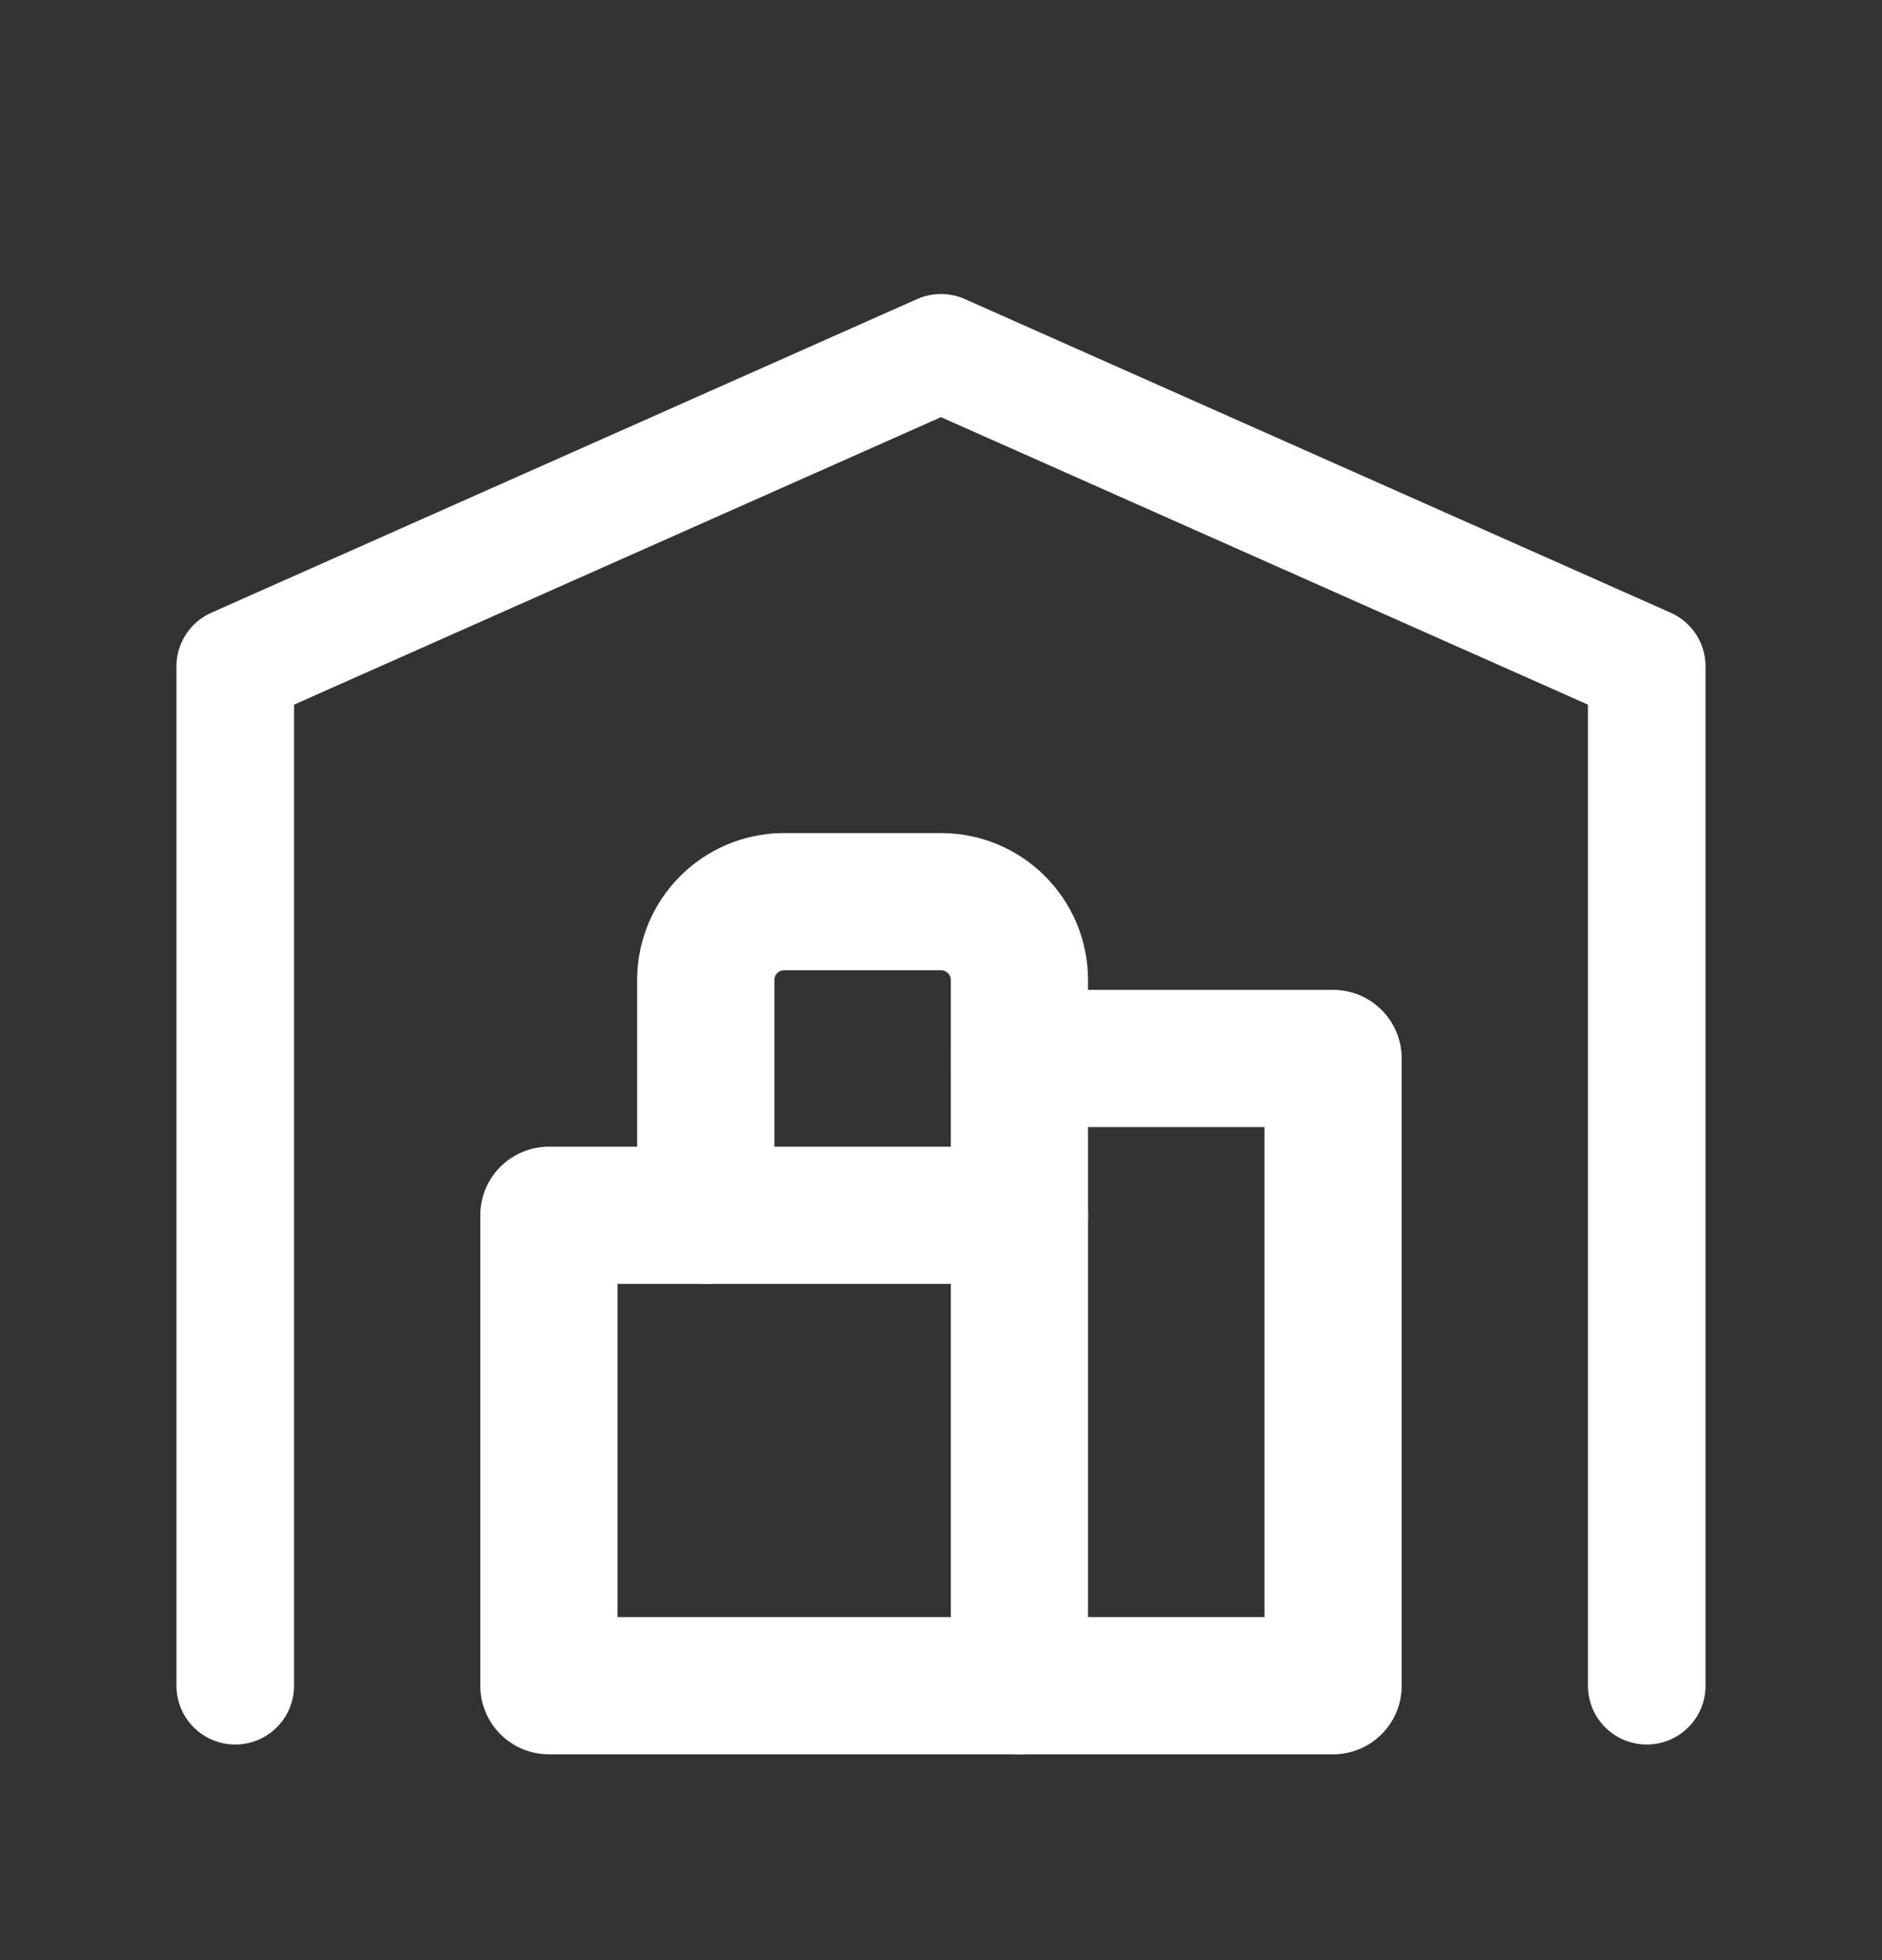 <svg width="24" height="25" viewBox="0 0 24 25" fill="none" xmlns="http://www.w3.org/2000/svg">
<rect x="0" y="0" width="24" height="25" fill="#333333" stroke="none"/>
<path d="M3 21.5V8.5L12 4.5L21 8.5V21.5" stroke="white" stroke-width="1.5" stroke-linecap="round" stroke-linejoin="round"/>
<path d="M13 13.5H17V21.5H7V15.5H13" stroke="white" stroke-width="1.75" stroke-linecap="round" stroke-linejoin="round"/>
<path d="M13 21.5V12.5C13 11.948 12.552 11.5 12 11.5H10C9.448 11.5 9 11.948 9 12.5V15.5" stroke="white" stroke-width="1.75" stroke-linecap="round" stroke-linejoin="round"/>
</svg>
